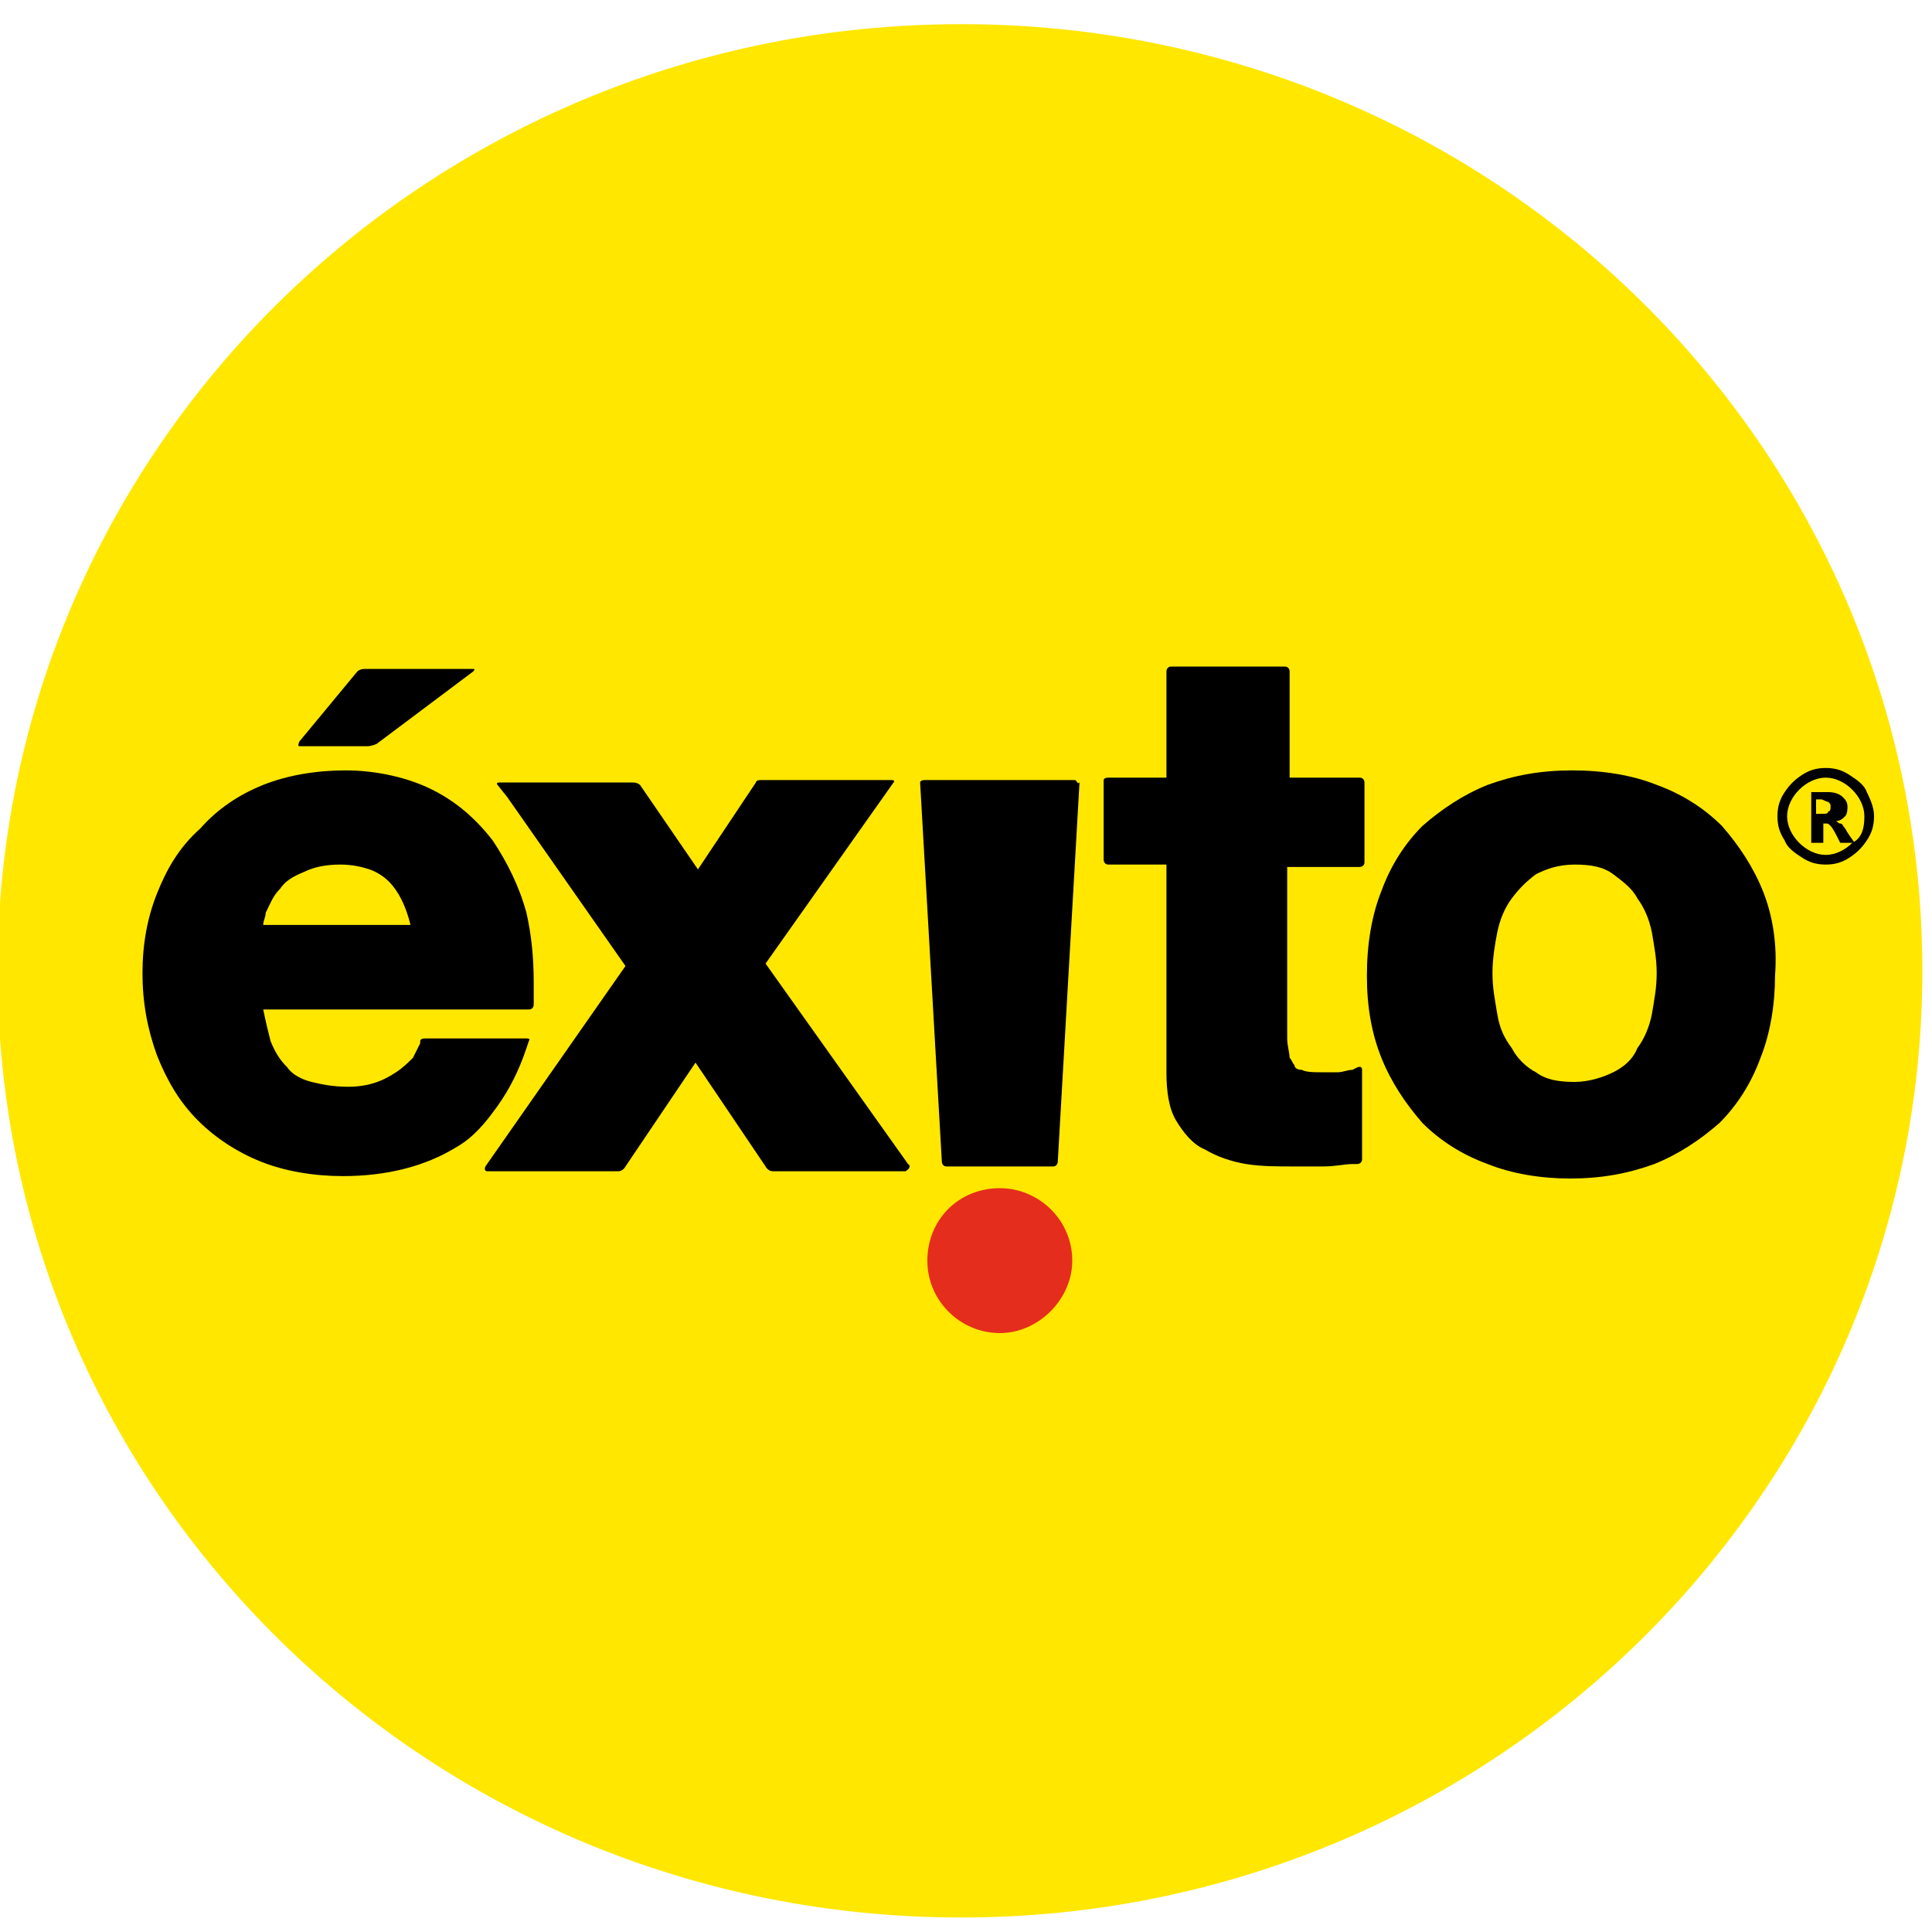 <?xml version="1.0" encoding="utf-8"?>
<!-- Generator: Adobe Illustrator 24.3.0, SVG Export Plug-In . SVG Version: 6.00 Build 0)  -->
<svg version="1.1" id="Capa_1" xmlns="http://www.w3.org/2000/svg" xmlns:xlink="http://www.w3.org/1999/xlink" x="0px" y="0px"
	 viewBox="0 0 80 80" style="enable-background:new 0 0 80 80;" xml:space="preserve">
<style type="text/css">
	.st0{fill:#FFE700;}
	.st1{fill:#E52D1D;}
</style>
<g>
	<path class="st0" d="M79.6,40.2C79.6,18.5,61.8,1,39.8,1C17.8,1-0.1,18.5-0.1,40.2c0,21.6,17.8,39.2,39.9,39.2
		C61.8,79.4,79.6,61.8,79.6,40.2"/>
	<path d="M21.8,37.8c-0.3-1.1-0.8-2.1-1.4-3c-0.7-0.9-1.5-1.6-2.5-2.1c-1-0.5-2.3-0.8-3.6-0.8c-1.2,0-2.4,0.2-3.4,0.6
		c-1,0.4-1.9,1-2.6,1.8C7.4,35.1,6.9,36,6.5,37c-0.4,1-0.6,2.1-0.6,3.3c0,1.2,0.2,2.3,0.6,3.4c0.4,1,0.9,1.9,1.7,2.7
		c0.7,0.7,1.6,1.3,2.6,1.7c1,0.4,2.2,0.6,3.4,0.6c1.8,0,3.4-0.4,4.7-1.2c0.7-0.4,1.2-1,1.7-1.7c0.5-0.7,0.9-1.5,1.2-2.4l0.1-0.3
		c0,0,0.1-0.1-0.1-0.1h-4.2c-0.2,0-0.2,0.1-0.2,0.1l0,0.1c-0.1,0.2-0.2,0.4-0.3,0.6c-0.2,0.2-0.4,0.4-0.7,0.6
		c-0.6,0.4-1.2,0.6-2,0.6c-0.6,0-1.1-0.1-1.5-0.2c-0.4-0.1-0.8-0.3-1-0.6c-0.3-0.3-0.5-0.6-0.7-1.1c-0.1-0.4-0.2-0.8-0.3-1.3h11
		c0.2,0,0.2-0.2,0.2-0.2l0-0.1c0-0.3,0-0.5,0-0.8C22.1,39.6,22,38.7,21.8,37.8 M11.6,36.8c0.2-0.3,0.5-0.5,1-0.7
		c0.4-0.2,0.9-0.3,1.5-0.3c0.5,0,0.9,0.1,1.2,0.2c0.3,0.1,0.6,0.3,0.8,0.5c0.4,0.4,0.7,1,0.9,1.8h-6.1c0-0.2,0.1-0.3,0.1-0.5
		C11.2,37.4,11.3,37.1,11.6,36.8"/>
	<path d="M37.6,48.2l-5.9-8.3l5.3-7.5c0,0,0.1-0.1-0.1-0.1h-5.4c-0.2,0-0.2,0.1-0.2,0.1l-2.4,3.6l-2.4-3.5c0,0-0.1-0.1-0.3-0.1h-5.5
		c-0.2,0-0.1,0.1-0.1,0.1l0.4,0.5l4.9,7l-5.8,8.3c0,0-0.1,0.2,0.1,0.2h5.4c0.2,0,0.3-0.2,0.3-0.2l2.9-4.3l2.9,4.3
		c0,0,0.1,0.2,0.3,0.2h5.5C37.8,48.3,37.6,48.2,37.6,48.2"/>
	<path d="M44.5,32.3h-6.2c-0.2,0-0.2,0.1-0.2,0.1L39,48.1c0,0,0,0.2,0.2,0.2h4.4c0.2,0,0.2-0.2,0.2-0.2l0.9-15.7
		C44.6,32.5,44.6,32.3,44.5,32.3"/>
	<path d="M56.3,35.9c0,0,0.2,0,0.2-0.2v-3.3c0,0,0-0.2-0.2-0.2h-2.9v-4.4c0,0,0-0.2-0.2-0.2h-4.7c-0.2,0-0.2,0.2-0.2,0.2v4.4h-2.4
		c-0.2,0-0.2,0.1-0.2,0.1v3.3c0,0,0,0.2,0.2,0.2h2.4v8.6c0,0.8,0.1,1.5,0.4,2c0.3,0.5,0.7,1,1.2,1.2c0.5,0.3,1.1,0.5,1.7,0.6
		c0.6,0.1,1.3,0.1,1.9,0.1c0.4,0,0.9,0,1.3,0c0.5,0,0.9-0.1,1.2-0.1l0.2,0c0,0,0.2,0,0.2-0.2v-3.7c0-0.2-0.2-0.1-0.2-0.1L56,44.3
		c-0.2,0-0.4,0.1-0.6,0.1c-0.2,0-0.4,0-0.7,0c-0.3,0-0.6,0-0.8-0.1c-0.2,0-0.3-0.1-0.3-0.2c-0.1-0.1-0.1-0.2-0.2-0.3
		c0-0.2-0.1-0.5-0.1-0.8v-7.1H56.3z"/>
	<path d="M73,36.9c-0.4-1-1-1.9-1.7-2.7c-0.7-0.7-1.6-1.3-2.7-1.7c-1-0.4-2.2-0.6-3.5-0.6c-1.3,0-2.4,0.2-3.5,0.6
		c-1,0.4-1.9,1-2.7,1.7c-0.7,0.7-1.3,1.6-1.7,2.7c-0.4,1-0.6,2.2-0.6,3.5c0,1.3,0.2,2.4,0.6,3.4c0.4,1,1,1.9,1.7,2.7
		c0.7,0.7,1.6,1.3,2.7,1.7c1,0.4,2.2,0.6,3.4,0.6c1.3,0,2.4-0.2,3.5-0.6c1-0.4,1.9-1,2.7-1.7c0.7-0.7,1.3-1.6,1.7-2.7
		c0.4-1,0.6-2.2,0.6-3.4C73.6,39.1,73.4,37.9,73,36.9 M66.8,44.4c-0.4,0.2-1,0.4-1.6,0.4c-0.7,0-1.2-0.1-1.6-0.4
		c-0.4-0.2-0.8-0.6-1-1C62.3,43,62.1,42.6,62,42c-0.1-0.6-0.2-1.1-0.2-1.7c0-0.6,0.1-1.2,0.2-1.7c0.1-0.5,0.3-1,0.6-1.4
		c0.3-0.4,0.6-0.7,1-1c0.4-0.2,0.9-0.4,1.6-0.4c0.7,0,1.2,0.1,1.6,0.4c0.4,0.3,0.8,0.6,1,1c0.3,0.4,0.5,0.9,0.6,1.4
		c0.1,0.6,0.2,1.1,0.2,1.7c0,0.6-0.1,1.1-0.2,1.7c-0.1,0.5-0.3,1-0.6,1.4C67.6,43.9,67.2,44.2,66.8,44.4"/>
	<path class="st1" d="M44.4,52.2c0-1.7-1.4-3-3-3c-1.7,0-3,1.3-3,3c0,1.7,1.4,3,3,3C43,55.2,44.4,53.8,44.4,52.2"/>
	<path d="M14.8,27.8l-2.4,2.9c0,0-0.1,0.2,0,0.2h2.8c0.2,0,0.4-0.1,0.4-0.1l4-3c0,0,0.1-0.1,0-0.1h-4.5
		C14.9,27.7,14.8,27.8,14.8,27.8"/>
	<path d="M77.6,33.8c0,0.4-0.1,0.7-0.3,1c-0.2,0.3-0.4,0.5-0.7,0.7c-0.3,0.2-0.6,0.3-1,0.3c-0.4,0-0.7-0.1-1-0.3
		c-0.3-0.2-0.6-0.4-0.7-0.7c-0.2-0.3-0.3-0.6-0.3-1c0-0.4,0.1-0.7,0.3-1c0.2-0.3,0.4-0.5,0.7-0.7c0.3-0.2,0.6-0.3,1-0.3
		c0.4,0,0.7,0.1,1,0.3c0.3,0.2,0.6,0.4,0.7,0.7C77.5,33.2,77.6,33.5,77.6,33.8 M77.2,33.8c0-0.4-0.2-0.8-0.5-1.1
		c-0.3-0.3-0.7-0.5-1.1-0.5c-0.4,0-0.8,0.2-1.1,0.5C74.2,33,74,33.4,74,33.8c0,0.4,0.2,0.8,0.5,1.1c0.3,0.3,0.7,0.5,1.1,0.5
		c0.4,0,0.8-0.2,1.1-0.5C77.1,34.7,77.2,34.3,77.2,33.8 M74.7,32.8h1c0.3,0,0.5,0.1,0.6,0.2c0.1,0.1,0.2,0.2,0.2,0.4
		c0,0.1,0,0.3-0.1,0.4c-0.1,0.1-0.2,0.2-0.4,0.2c0.1,0,0.1,0.1,0.2,0.1c0.1,0,0.1,0.1,0.2,0.2c0,0,0.1,0.2,0.4,0.6h-0.6
		c-0.2-0.4-0.3-0.6-0.4-0.7c-0.1-0.1-0.1-0.1-0.2-0.1c0,0,0,0-0.1,0v0.8h-0.5V32.8z M75.2,33.7h0.2c0.2,0,0.3,0,0.3-0.1
		c0.1,0,0.1-0.1,0.1-0.2c0-0.1,0-0.1-0.1-0.2c-0.1,0-0.2-0.1-0.3-0.1h-0.2V33.7z"/>
</g>
</svg>
